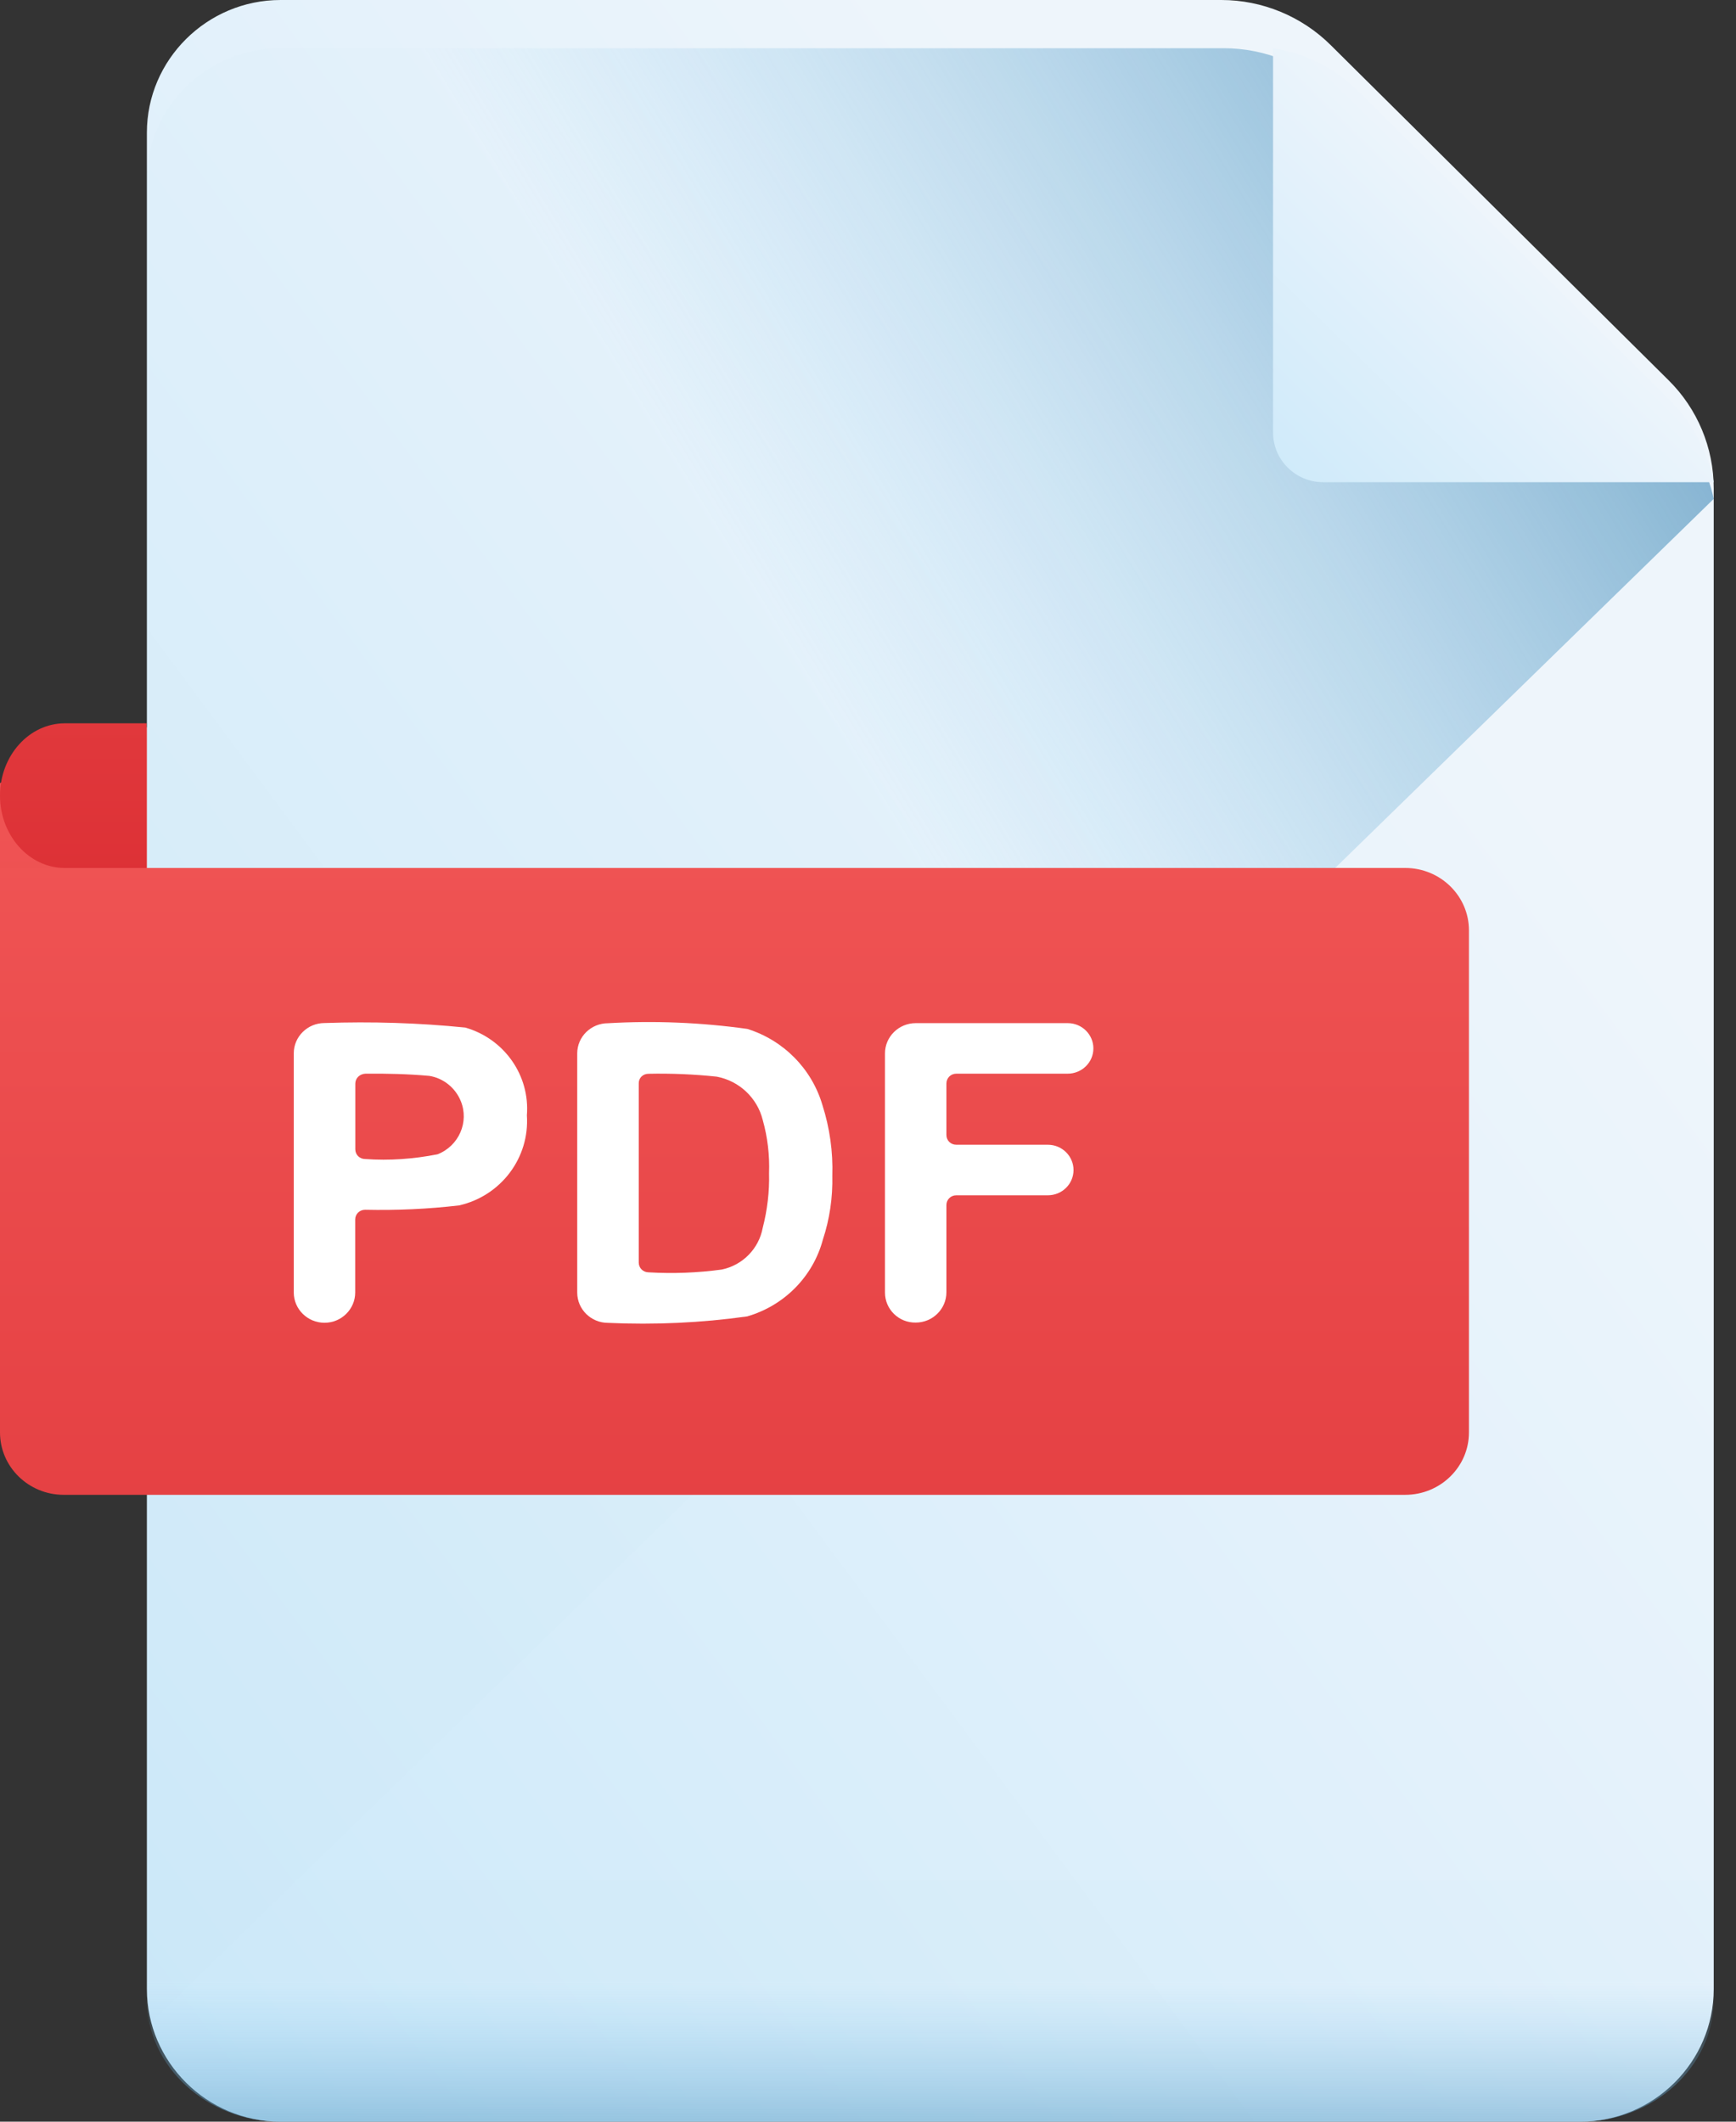<svg width="18" height="22" viewBox="0 0 18 22" fill="none" xmlns="http://www.w3.org/2000/svg">
  <rect x="0" y="0" width="18" height="22" fill="#333333" stroke="none"/>
  <path d="M0 8.12L1.494 7.5L2.538 9H0V8.12Z" fill="url(#paint0_linear_168_25260)"/>
  <path
    d="M2.909 0C2.145 0 1.523 0.62 1.523 1.375V20.625C1.523 21.38 2.145 22 2.909 22H16.383C17.147 22 17.769 21.38 17.769 20.625V5.065C17.769 4.643 17.6 4.237 17.298 3.94L13.798 0.468C13.498 0.17 13.089 0 12.664 0H2.909Z"
    fill="url(#paint1_linear_168_25260)"/>
  <path
    d="M1.523 20.813C1.523 20.877 1.528 20.938 1.536 21L17.769 5.173C17.706 4.875 17.555 4.599 17.332 4.38L13.825 0.96C13.524 0.667 13.115 0.5 12.689 0.5H2.912C2.147 0.5 1.523 1.111 1.523 1.854V20.813Z"
    fill="url(#paint2_linear_168_25260)"/>
  <path
    d="M17.755 4.938C17.685 4.64 17.534 4.368 17.315 4.151L14.094 0.955C13.876 0.738 13.602 0.583 13.299 0.519C13.265 0.512 13.231 0.505 13.2 0.5V4.485C13.2 4.769 13.433 5 13.719 5H17.769C17.765 4.981 17.76 4.959 17.755 4.938Z"
    fill="url(#paint3_linear_168_25260)"/>
  <path
    d="M1.523 19.5V20.732C1.523 21.428 2.146 22 2.909 22H16.384C17.147 22 17.77 21.428 17.77 20.732V19.5H1.523Z"
    fill="url(#paint4_linear_168_25260)"/>
  <path
    d="M14.57 15.5H0.661C0.296 15.5 0 15.21 0 14.853V9H14.57C14.935 9 15.231 9.29 15.231 9.647V14.853C15.231 15.21 14.935 15.5 14.57 15.5Z"
    fill="url(#paint5_linear_168_25260)"/>
  <path d="M1.523 7.5H0.673C0.301 7.5 0 7.837 0 8.249C0 8.663 0.301 9 0.671 9H1.52V7.5H1.523Z"
        fill="url(#paint6_linear_168_25260)"/>
  <path fill-rule="evenodd" clip-rule="evenodd"
        d="M3.046 10.922V13.402C3.046 13.575 3.189 13.716 3.365 13.716C3.54 13.716 3.683 13.575 3.683 13.402V12.645C3.683 12.588 3.729 12.544 3.786 12.544C4.113 12.551 4.436 12.537 4.76 12.499C5.194 12.401 5.493 12.005 5.463 11.565C5.496 11.152 5.23 10.772 4.825 10.655C4.341 10.606 3.852 10.591 3.365 10.608C3.189 10.608 3.046 10.749 3.046 10.922ZM3.684 11.917V11.237C3.684 11.18 3.729 11.136 3.789 11.133C4.01 11.131 4.231 11.136 4.452 11.156C4.6 11.18 4.723 11.282 4.778 11.418C4.866 11.635 4.758 11.882 4.537 11.969C4.288 12.018 4.037 12.036 3.787 12.018C3.729 12.018 3.684 11.974 3.684 11.917Z"
        fill="white"/>
  <path fill-rule="evenodd" clip-rule="evenodd"
        d="M6.304 10.61C6.128 10.61 5.985 10.75 5.985 10.923V13.403C5.985 13.576 6.128 13.717 6.304 13.717C6.786 13.739 7.27 13.717 7.747 13.65C8.131 13.539 8.43 13.237 8.532 12.854C8.603 12.639 8.635 12.416 8.63 12.191C8.638 11.942 8.603 11.695 8.527 11.457C8.417 11.084 8.126 10.787 7.749 10.669C7.27 10.602 6.786 10.582 6.304 10.61ZM6.623 13.092V11.235C6.621 11.178 6.666 11.134 6.724 11.134C6.96 11.129 7.198 11.139 7.432 11.164C7.665 11.208 7.851 11.384 7.908 11.611C7.959 11.792 7.981 11.979 7.974 12.165C7.979 12.355 7.956 12.548 7.908 12.733C7.868 12.948 7.7 13.119 7.484 13.164C7.233 13.198 6.98 13.208 6.726 13.193C6.669 13.193 6.623 13.149 6.623 13.092Z"
        fill="white"/>
  <path
    d="M9.176 13.403V10.923C9.176 10.75 9.319 10.609 9.495 10.609H11.071C11.219 10.609 11.337 10.728 11.337 10.871C11.337 11.017 11.216 11.133 11.071 11.133H9.916C9.858 11.133 9.813 11.178 9.813 11.235V11.769C9.813 11.826 9.858 11.87 9.916 11.87H10.865C11.013 11.87 11.131 11.989 11.131 12.132C11.131 12.278 11.011 12.394 10.865 12.394H9.916C9.858 12.394 9.813 12.439 9.813 12.495V13.4C9.813 13.573 9.67 13.714 9.495 13.714C9.319 13.717 9.176 13.576 9.176 13.403Z"
    fill="white"/>
  <defs>
    <linearGradient id="paint0_linear_168_25260" x1="-25.172" y1="7.246" x2="-25.172" y2="38.495"
                    gradientUnits="userSpaceOnUse">
      <stop stop-color="#F05555"/>
      <stop offset="1" stop-color="#D42027"/>
    </linearGradient>
    <linearGradient id="paint1_linear_168_25260" x1="7.209" y1="-3.602" x2="-9.808" y2="9.018"
                    gradientUnits="userSpaceOnUse">
      <stop stop-color="#EEF5FB"/>
      <stop offset="1" stop-color="#C9E8FA"/>
    </linearGradient>
    <linearGradient id="paint2_linear_168_25260" x1="11.385" y1="12" x2="23.514" y2="4.573"
                    gradientUnits="userSpaceOnUse">
      <stop stop-color="#85C8EE" stop-opacity="0.01"/>
      <stop offset="1" stop-color="#3073A0"/>
    </linearGradient>
    <linearGradient id="paint3_linear_168_25260" x1="14.266" y1="0.887" x2="11.277" y2="3.945"
                    gradientUnits="userSpaceOnUse">
      <stop stop-color="#EEF5FB"/>
      <stop offset="1" stop-color="#C9E8FA"/>
    </linearGradient>
    <linearGradient id="paint4_linear_168_25260" x1="0.135" y1="20.543" x2="0.135" y2="23.473"
                    gradientUnits="userSpaceOnUse">
      <stop stop-color="#85C8EE" stop-opacity="0.01"/>
      <stop offset="1" stop-color="#3073A0"/>
    </linearGradient>
    <linearGradient id="paint5_linear_168_25260" x1="-14.836" y1="8.197" x2="-14.836" y2="27.361"
                    gradientUnits="userSpaceOnUse">
      <stop stop-color="#F05555"/>
      <stop offset="1" stop-color="#D42027"/>
    </linearGradient>
    <linearGradient id="paint6_linear_168_25260" x1="-5.13" y1="1.189" x2="-5.13" y2="12.798"
                    gradientUnits="userSpaceOnUse">
      <stop stop-color="#F05555"/>
      <stop offset="1" stop-color="#D42027"/>
    </linearGradient>
  </defs>
</svg>
